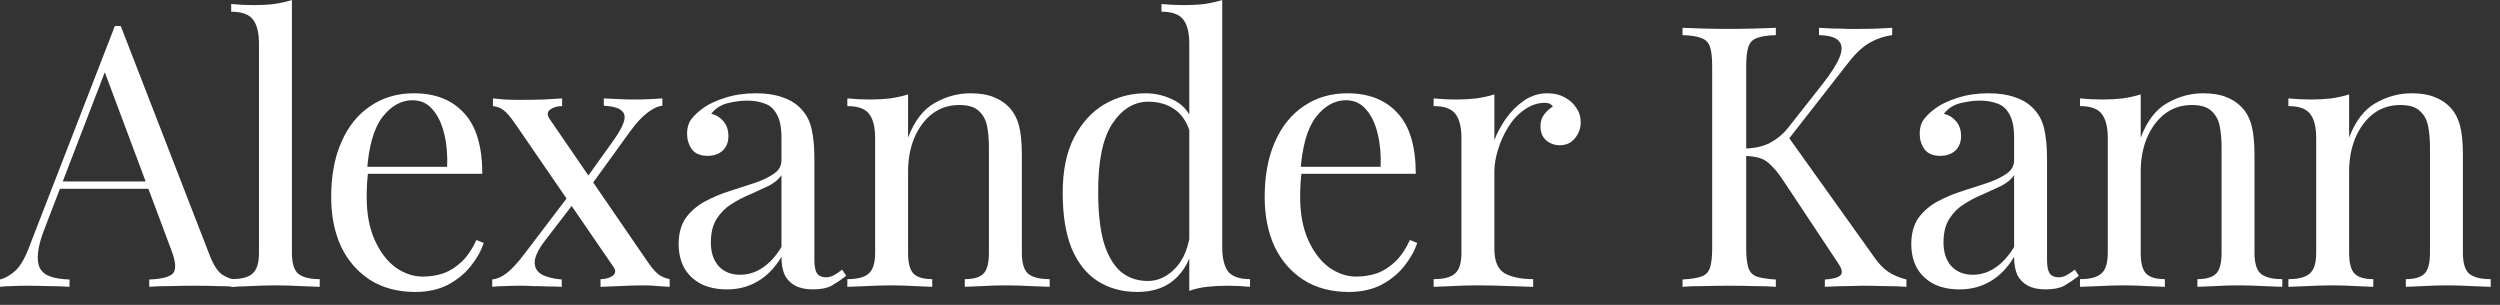 <svg width="123" height="15" viewBox="0 0 123 15" fill="none" xmlns="http://www.w3.org/2000/svg">
<rect x="0" y="0" width="123" height="15" fill="#333333" stroke="none"/>
<path d="M5.94 1.278L10.332 12.6C10.512 13.056 10.716 13.362 10.944 13.518C11.172 13.662 11.382 13.74 11.574 13.752V14.112C11.334 14.088 11.04 14.076 10.692 14.076C10.344 14.064 9.996 14.058 9.648 14.058C9.18 14.058 8.742 14.064 8.334 14.076C7.926 14.076 7.596 14.088 7.344 14.112V13.752C7.956 13.728 8.346 13.626 8.514 13.446C8.682 13.254 8.646 12.852 8.406 12.24L5.058 3.294L5.346 3.06L2.214 11.196C2.022 11.676 1.908 12.084 1.872 12.42C1.836 12.744 1.866 13.002 1.962 13.194C2.07 13.386 2.244 13.524 2.484 13.608C2.736 13.692 3.048 13.74 3.42 13.752V14.112C3.084 14.088 2.73 14.076 2.358 14.076C1.998 14.064 1.662 14.058 1.35 14.058C1.05 14.058 0.792 14.064 0.576 14.076C0.372 14.076 0.18 14.088 0 14.112V13.752C0.24 13.692 0.486 13.554 0.738 13.338C0.99 13.11 1.218 12.726 1.422 12.186L5.652 1.278C5.7 1.278 5.748 1.278 5.796 1.278C5.844 1.278 5.892 1.278 5.94 1.278ZM8.136 8.928V9.288H2.772L2.952 8.928H8.136Z" fill="white"/>
<path d="M14.362 0V12.438C14.362 12.942 14.464 13.284 14.668 13.464C14.884 13.644 15.238 13.734 15.73 13.734V14.112C15.526 14.1 15.214 14.088 14.794 14.076C14.386 14.052 13.972 14.04 13.552 14.04C13.144 14.04 12.73 14.052 12.31 14.076C11.89 14.088 11.578 14.1 11.374 14.112V13.734C11.866 13.734 12.214 13.644 12.418 13.464C12.634 13.284 12.742 12.942 12.742 12.438V2.16C12.742 1.62 12.646 1.224 12.454 0.972C12.262 0.708 11.902 0.576 11.374 0.576V0.198C11.758 0.234 12.13 0.252 12.49 0.252C12.838 0.252 13.168 0.234 13.48 0.198C13.804 0.15 14.098 0.084 14.362 0Z" fill="white"/>
<path d="M20.363 4.59C21.419 4.59 22.241 4.914 22.828 5.562C23.428 6.198 23.729 7.194 23.729 8.55H17.375L17.357 8.208H22C22.024 7.62 21.977 7.08 21.857 6.588C21.736 6.084 21.544 5.682 21.28 5.382C21.029 5.082 20.698 4.932 20.291 4.932C19.738 4.932 19.247 5.208 18.814 5.76C18.395 6.312 18.142 7.188 18.058 8.388L18.113 8.46C18.088 8.64 18.07 8.838 18.058 9.054C18.047 9.27 18.041 9.486 18.041 9.702C18.041 10.518 18.172 11.22 18.436 11.808C18.701 12.396 19.043 12.846 19.462 13.158C19.895 13.458 20.338 13.608 20.794 13.608C21.154 13.608 21.497 13.554 21.82 13.446C22.145 13.326 22.445 13.134 22.721 12.87C22.997 12.606 23.236 12.252 23.441 11.808L23.8 11.952C23.669 12.348 23.453 12.732 23.152 13.104C22.852 13.476 22.474 13.782 22.018 14.022C21.562 14.25 21.035 14.364 20.434 14.364C19.57 14.364 18.826 14.166 18.203 13.77C17.59 13.374 17.116 12.828 16.78 12.132C16.456 11.424 16.294 10.614 16.294 9.702C16.294 8.646 16.462 7.74 16.799 6.984C17.134 6.216 17.608 5.628 18.221 5.22C18.832 4.8 19.547 4.59 20.363 4.59Z" fill="white"/>
<path d="M27.656 4.842V5.22C27.428 5.22 27.236 5.274 27.08 5.382C26.924 5.49 26.906 5.64 27.026 5.832L31.832 12.834C32.036 13.134 32.216 13.35 32.372 13.482C32.528 13.602 32.72 13.686 32.948 13.734V14.112C32.828 14.1 32.642 14.088 32.39 14.076C32.15 14.052 31.91 14.04 31.67 14.04C31.298 14.04 30.896 14.052 30.464 14.076C30.044 14.088 29.738 14.1 29.546 14.112V13.734C29.786 13.734 29.984 13.68 30.14 13.572C30.296 13.452 30.308 13.302 30.176 13.122L25.37 6.12C25.13 5.772 24.938 5.544 24.794 5.436C24.65 5.316 24.47 5.244 24.254 5.22V4.842C24.374 4.854 24.56 4.872 24.812 4.896C25.064 4.908 25.304 4.914 25.532 4.914C25.916 4.914 26.318 4.908 26.738 4.896C27.158 4.872 27.464 4.854 27.656 4.842ZM28.142 9.414C28.142 9.414 28.154 9.456 28.178 9.54C28.202 9.612 28.226 9.69 28.25 9.774C28.286 9.858 28.304 9.9 28.304 9.9L26.81 11.844C26.498 12.252 26.33 12.594 26.306 12.87C26.294 13.146 26.408 13.356 26.648 13.5C26.888 13.632 27.218 13.716 27.638 13.752V14.112C27.434 14.1 27.206 14.094 26.954 14.094C26.702 14.082 26.456 14.076 26.216 14.076C25.988 14.064 25.778 14.058 25.586 14.058C25.31 14.058 25.058 14.064 24.83 14.076C24.614 14.076 24.41 14.088 24.218 14.112V13.752C24.446 13.728 24.68 13.626 24.92 13.446C25.172 13.254 25.466 12.936 25.802 12.492L28.142 9.414ZM32.588 4.842V5.202C32.36 5.226 32.108 5.346 31.832 5.562C31.568 5.766 31.292 6.066 31.004 6.462L28.934 9.324C28.934 9.324 28.922 9.288 28.898 9.216C28.874 9.132 28.85 9.054 28.826 8.982C28.802 8.898 28.79 8.856 28.79 8.856L30.194 6.894C30.458 6.522 30.626 6.216 30.698 5.976C30.77 5.736 30.728 5.556 30.572 5.436C30.428 5.304 30.14 5.226 29.708 5.202V4.842C30.02 4.854 30.278 4.866 30.482 4.878C30.698 4.89 30.944 4.896 31.22 4.896C31.496 4.896 31.742 4.89 31.958 4.878C32.186 4.866 32.396 4.854 32.588 4.842Z" fill="white"/>
<path d="M35.766 14.238C35.274 14.238 34.848 14.148 34.488 13.968C34.128 13.776 33.852 13.512 33.66 13.176C33.48 12.84 33.39 12.45 33.39 12.006C33.39 11.478 33.51 11.046 33.75 10.71C34.002 10.374 34.32 10.104 34.704 9.9C35.088 9.696 35.49 9.528 35.91 9.396C36.342 9.252 36.75 9.12 37.134 9C37.518 8.868 37.83 8.718 38.07 8.55C38.322 8.382 38.448 8.16 38.448 7.884V6.768C38.448 6.264 38.37 5.88 38.214 5.616C38.07 5.352 37.872 5.178 37.62 5.094C37.368 4.998 37.086 4.95 36.774 4.95C36.474 4.95 36.15 4.992 35.802 5.076C35.466 5.16 35.196 5.334 34.992 5.598C35.22 5.646 35.418 5.766 35.586 5.958C35.754 6.15 35.838 6.396 35.838 6.696C35.838 6.996 35.742 7.236 35.55 7.416C35.358 7.584 35.112 7.668 34.812 7.668C34.464 7.668 34.206 7.56 34.038 7.344C33.882 7.116 33.804 6.864 33.804 6.588C33.804 6.276 33.882 6.024 34.038 5.832C34.194 5.64 34.392 5.46 34.632 5.292C34.908 5.1 35.262 4.938 35.694 4.806C36.138 4.662 36.636 4.59 37.188 4.59C37.68 4.59 38.1 4.65 38.448 4.77C38.796 4.878 39.084 5.04 39.312 5.256C39.624 5.544 39.828 5.898 39.924 6.318C40.02 6.726 40.068 7.218 40.068 7.794V12.798C40.068 13.098 40.11 13.314 40.194 13.446C40.29 13.578 40.434 13.644 40.626 13.644C40.758 13.644 40.884 13.614 41.004 13.554C41.124 13.494 41.268 13.398 41.436 13.266L41.634 13.572C41.382 13.764 41.142 13.926 40.914 14.058C40.686 14.178 40.38 14.238 39.996 14.238C39.648 14.238 39.36 14.178 39.132 14.058C38.904 13.938 38.73 13.764 38.61 13.536C38.502 13.296 38.448 12.996 38.448 12.636C38.124 13.176 37.734 13.578 37.278 13.842C36.834 14.106 36.33 14.238 35.766 14.238ZM36.414 13.518C36.81 13.518 37.176 13.404 37.512 13.176C37.86 12.948 38.172 12.606 38.448 12.15V8.622C38.304 8.826 38.094 9 37.818 9.144C37.542 9.276 37.242 9.414 36.918 9.558C36.594 9.69 36.282 9.852 35.982 10.044C35.694 10.224 35.454 10.464 35.262 10.764C35.07 11.064 34.974 11.454 34.974 11.934C34.974 12.414 35.1 12.798 35.352 13.086C35.616 13.374 35.97 13.518 36.414 13.518Z" fill="white"/>
<path d="M47.737 4.59C48.193 4.59 48.571 4.65 48.871 4.77C49.183 4.89 49.441 5.058 49.645 5.274C49.873 5.514 50.035 5.814 50.131 6.174C50.227 6.534 50.275 7.02 50.275 7.632V12.438C50.275 12.942 50.377 13.284 50.581 13.464C50.797 13.644 51.151 13.734 51.643 13.734V14.112C51.439 14.1 51.127 14.088 50.707 14.076C50.287 14.052 49.879 14.04 49.483 14.04C49.087 14.04 48.697 14.052 48.313 14.076C47.941 14.088 47.659 14.1 47.467 14.112V13.734C47.899 13.734 48.205 13.644 48.385 13.464C48.565 13.284 48.655 12.942 48.655 12.438V7.236C48.655 6.864 48.625 6.522 48.565 6.21C48.505 5.898 48.367 5.646 48.151 5.454C47.947 5.262 47.629 5.166 47.197 5.166C46.693 5.166 46.249 5.31 45.865 5.598C45.493 5.886 45.199 6.282 44.983 6.786C44.779 7.278 44.677 7.83 44.677 8.442V12.438C44.677 12.942 44.767 13.284 44.947 13.464C45.127 13.644 45.433 13.734 45.865 13.734V14.112C45.673 14.1 45.385 14.088 45.001 14.076C44.629 14.052 44.245 14.04 43.849 14.04C43.453 14.04 43.045 14.052 42.625 14.076C42.205 14.088 41.893 14.1 41.689 14.112V13.734C42.181 13.734 42.529 13.644 42.733 13.464C42.949 13.284 43.057 12.942 43.057 12.438V6.804C43.057 6.264 42.961 5.868 42.769 5.616C42.577 5.352 42.217 5.22 41.689 5.22V4.842C42.073 4.878 42.445 4.896 42.805 4.896C43.153 4.896 43.483 4.878 43.795 4.842C44.119 4.794 44.413 4.728 44.677 4.644V6.768C44.989 5.952 45.421 5.388 45.973 5.076C46.537 4.752 47.125 4.59 47.737 4.59Z" fill="white"/>
<path d="M60.133 0V12.15C60.133 12.69 60.229 13.092 60.421 13.356C60.625 13.608 60.985 13.734 61.501 13.734V14.112C61.129 14.076 60.757 14.058 60.385 14.058C60.037 14.058 59.701 14.076 59.377 14.112C59.065 14.148 58.777 14.214 58.513 14.31V2.16C58.513 1.62 58.417 1.224 58.225 0.972C58.033 0.708 57.673 0.576 57.145 0.576V0.198C57.529 0.234 57.901 0.252 58.261 0.252C58.609 0.252 58.939 0.234 59.251 0.198C59.575 0.15 59.869 0.084 60.133 0ZM56.353 4.59C56.881 4.59 57.373 4.716 57.829 4.968C58.297 5.22 58.609 5.652 58.765 6.264L58.531 6.444C58.363 5.94 58.099 5.574 57.739 5.346C57.391 5.118 56.977 5.004 56.497 5.004C55.789 5.004 55.195 5.37 54.715 6.102C54.247 6.834 54.019 7.962 54.031 9.486C54.031 10.458 54.121 11.268 54.301 11.916C54.493 12.552 54.769 13.032 55.129 13.356C55.501 13.668 55.951 13.824 56.479 13.824C56.983 13.824 57.439 13.608 57.847 13.176C58.255 12.744 58.501 12.108 58.585 11.268L58.801 11.52C58.705 12.432 58.411 13.134 57.919 13.626C57.439 14.118 56.785 14.364 55.957 14.364C55.213 14.364 54.559 14.184 53.995 13.824C53.443 13.464 53.017 12.924 52.717 12.204C52.429 11.484 52.285 10.578 52.285 9.486C52.285 8.394 52.471 7.488 52.843 6.768C53.227 6.036 53.725 5.49 54.337 5.13C54.961 4.77 55.633 4.59 56.353 4.59Z" fill="white"/>
<path d="M66.29 4.59C67.346 4.59 68.168 4.914 68.756 5.562C69.356 6.198 69.656 7.194 69.656 8.55H63.302L63.284 8.208H67.928C67.952 7.62 67.904 7.08 67.784 6.588C67.664 6.084 67.472 5.682 67.208 5.382C66.956 5.082 66.626 4.932 66.218 4.932C65.666 4.932 65.174 5.208 64.742 5.76C64.322 6.312 64.07 7.188 63.986 8.388L64.04 8.46C64.016 8.64 63.998 8.838 63.986 9.054C63.974 9.27 63.968 9.486 63.968 9.702C63.968 10.518 64.1 11.22 64.364 11.808C64.628 12.396 64.97 12.846 65.39 13.158C65.822 13.458 66.266 13.608 66.722 13.608C67.082 13.608 67.424 13.554 67.748 13.446C68.072 13.326 68.372 13.134 68.648 12.87C68.924 12.606 69.164 12.252 69.368 11.808L69.728 11.952C69.596 12.348 69.38 12.732 69.08 13.104C68.78 13.476 68.402 13.782 67.946 14.022C67.49 14.25 66.962 14.364 66.362 14.364C65.498 14.364 64.754 14.166 64.13 13.77C63.518 13.374 63.044 12.828 62.708 12.132C62.384 11.424 62.222 10.614 62.222 9.702C62.222 8.646 62.39 7.74 62.726 6.984C63.062 6.216 63.536 5.628 64.148 5.22C64.76 4.8 65.474 4.59 66.29 4.59Z" fill="white"/>
<path d="M76.133 4.59C76.457 4.59 76.739 4.656 76.979 4.788C77.231 4.92 77.423 5.094 77.555 5.31C77.699 5.514 77.771 5.748 77.771 6.012C77.771 6.312 77.675 6.576 77.483 6.804C77.303 7.032 77.057 7.146 76.745 7.146C76.493 7.146 76.271 7.068 76.079 6.912C75.887 6.744 75.791 6.51 75.791 6.21C75.791 5.982 75.851 5.79 75.971 5.634C76.103 5.466 76.247 5.334 76.403 5.238C76.319 5.118 76.193 5.058 76.025 5.058C75.653 5.058 75.311 5.172 74.999 5.4C74.687 5.616 74.423 5.898 74.207 6.246C73.991 6.594 73.823 6.966 73.703 7.362C73.583 7.746 73.523 8.106 73.523 8.442V12.258C73.523 12.846 73.691 13.242 74.027 13.446C74.375 13.638 74.843 13.734 75.431 13.734V14.112C75.155 14.1 74.765 14.088 74.261 14.076C73.757 14.052 73.223 14.04 72.659 14.04C72.251 14.04 71.843 14.052 71.435 14.076C71.039 14.088 70.739 14.1 70.535 14.112V13.734C71.027 13.734 71.375 13.644 71.579 13.464C71.795 13.284 71.903 12.942 71.903 12.438V6.804C71.903 6.264 71.807 5.868 71.615 5.616C71.423 5.352 71.063 5.22 70.535 5.22V4.842C70.919 4.878 71.291 4.896 71.651 4.896C71.999 4.896 72.329 4.878 72.641 4.842C72.965 4.794 73.259 4.728 73.523 4.644V6.894C73.655 6.546 73.841 6.198 74.081 5.85C74.333 5.49 74.633 5.19 74.981 4.95C75.329 4.71 75.713 4.59 76.133 4.59Z" fill="white"/>
<path d="M93.095 1.368V1.728C92.723 1.776 92.363 1.896 92.015 2.088C91.667 2.28 91.319 2.598 90.971 3.042L87.497 7.488L87.893 6.606L92.213 12.654C92.417 12.954 92.639 13.188 92.879 13.356C93.119 13.524 93.425 13.656 93.797 13.752V14.112C93.509 14.088 93.149 14.076 92.717 14.076C92.297 14.064 91.937 14.058 91.637 14.058C91.433 14.058 91.181 14.064 90.881 14.076C90.593 14.076 90.227 14.088 89.783 14.112V13.752C90.191 13.728 90.449 13.656 90.557 13.536C90.665 13.416 90.623 13.218 90.431 12.942L87.803 8.982C87.563 8.61 87.347 8.334 87.155 8.154C86.975 7.962 86.783 7.836 86.579 7.776C86.387 7.716 86.141 7.68 85.841 7.668V7.308C86.345 7.296 86.765 7.2 87.101 7.02C87.449 6.828 87.737 6.588 87.965 6.3L89.693 4.104C90.089 3.6 90.359 3.174 90.503 2.826C90.647 2.478 90.641 2.214 90.485 2.034C90.329 1.842 89.999 1.74 89.495 1.728V1.368C89.723 1.38 89.957 1.392 90.197 1.404C90.437 1.404 90.671 1.41 90.899 1.422C91.139 1.422 91.361 1.422 91.565 1.422C91.877 1.422 92.165 1.416 92.429 1.404C92.693 1.392 92.915 1.38 93.095 1.368ZM87.371 1.368V1.728C86.963 1.74 86.651 1.788 86.435 1.872C86.231 1.944 86.093 2.088 86.021 2.304C85.949 2.508 85.913 2.832 85.913 3.276V12.204C85.913 12.636 85.949 12.96 86.021 13.176C86.093 13.392 86.231 13.536 86.435 13.608C86.651 13.68 86.963 13.728 87.371 13.752V14.112C87.095 14.088 86.747 14.076 86.327 14.076C85.919 14.064 85.505 14.058 85.085 14.058C84.617 14.058 84.179 14.064 83.771 14.076C83.363 14.076 83.033 14.088 82.781 14.112V13.752C83.189 13.728 83.495 13.68 83.699 13.608C83.915 13.536 84.059 13.392 84.131 13.176C84.203 12.96 84.239 12.636 84.239 12.204V3.276C84.239 2.832 84.203 2.508 84.131 2.304C84.059 2.088 83.915 1.944 83.699 1.872C83.495 1.788 83.189 1.74 82.781 1.728V1.368C83.033 1.38 83.363 1.392 83.771 1.404C84.179 1.416 84.617 1.422 85.085 1.422C85.505 1.422 85.919 1.416 86.327 1.404C86.747 1.392 87.095 1.38 87.371 1.368Z" fill="white"/>
<path d="M96.412 14.238C95.92 14.238 95.494 14.148 95.134 13.968C94.774 13.776 94.498 13.512 94.306 13.176C94.126 12.84 94.036 12.45 94.036 12.006C94.036 11.478 94.156 11.046 94.396 10.71C94.648 10.374 94.966 10.104 95.35 9.9C95.734 9.696 96.136 9.528 96.556 9.396C96.988 9.252 97.396 9.12 97.78 9C98.164 8.868 98.476 8.718 98.716 8.55C98.968 8.382 99.094 8.16 99.094 7.884V6.768C99.094 6.264 99.016 5.88 98.86 5.616C98.716 5.352 98.518 5.178 98.266 5.094C98.014 4.998 97.732 4.95 97.42 4.95C97.12 4.95 96.796 4.992 96.448 5.076C96.112 5.16 95.842 5.334 95.638 5.598C95.866 5.646 96.064 5.766 96.232 5.958C96.4 6.15 96.484 6.396 96.484 6.696C96.484 6.996 96.388 7.236 96.196 7.416C96.004 7.584 95.758 7.668 95.458 7.668C95.11 7.668 94.852 7.56 94.684 7.344C94.528 7.116 94.45 6.864 94.45 6.588C94.45 6.276 94.528 6.024 94.684 5.832C94.84 5.64 95.038 5.46 95.278 5.292C95.554 5.1 95.908 4.938 96.34 4.806C96.784 4.662 97.282 4.59 97.834 4.59C98.326 4.59 98.746 4.65 99.094 4.77C99.442 4.878 99.73 5.04 99.958 5.256C100.27 5.544 100.474 5.898 100.57 6.318C100.666 6.726 100.714 7.218 100.714 7.794V12.798C100.714 13.098 100.756 13.314 100.84 13.446C100.936 13.578 101.08 13.644 101.272 13.644C101.404 13.644 101.53 13.614 101.65 13.554C101.77 13.494 101.914 13.398 102.082 13.266L102.28 13.572C102.028 13.764 101.788 13.926 101.56 14.058C101.332 14.178 101.026 14.238 100.642 14.238C100.294 14.238 100.006 14.178 99.778 14.058C99.55 13.938 99.376 13.764 99.256 13.536C99.148 13.296 99.094 12.996 99.094 12.636C98.77 13.176 98.38 13.578 97.924 13.842C97.48 14.106 96.976 14.238 96.412 14.238ZM97.06 13.518C97.456 13.518 97.822 13.404 98.158 13.176C98.506 12.948 98.818 12.606 99.094 12.15V8.622C98.95 8.826 98.74 9 98.464 9.144C98.188 9.276 97.888 9.414 97.564 9.558C97.24 9.69 96.928 9.852 96.628 10.044C96.34 10.224 96.1 10.464 95.908 10.764C95.716 11.064 95.62 11.454 95.62 11.934C95.62 12.414 95.746 12.798 95.998 13.086C96.262 13.374 96.616 13.518 97.06 13.518Z" fill="white"/>
<path d="M108.383 4.59C108.839 4.59 109.217 4.65 109.517 4.77C109.829 4.89 110.087 5.058 110.291 5.274C110.519 5.514 110.681 5.814 110.777 6.174C110.873 6.534 110.921 7.02 110.921 7.632V12.438C110.921 12.942 111.023 13.284 111.227 13.464C111.443 13.644 111.797 13.734 112.289 13.734V14.112C112.085 14.1 111.773 14.088 111.353 14.076C110.933 14.052 110.525 14.04 110.129 14.04C109.733 14.04 109.343 14.052 108.959 14.076C108.587 14.088 108.305 14.1 108.113 14.112V13.734C108.545 13.734 108.851 13.644 109.031 13.464C109.211 13.284 109.301 12.942 109.301 12.438V7.236C109.301 6.864 109.271 6.522 109.211 6.21C109.151 5.898 109.013 5.646 108.797 5.454C108.593 5.262 108.275 5.166 107.843 5.166C107.339 5.166 106.895 5.31 106.511 5.598C106.139 5.886 105.845 6.282 105.629 6.786C105.425 7.278 105.323 7.83 105.323 8.442V12.438C105.323 12.942 105.413 13.284 105.593 13.464C105.773 13.644 106.079 13.734 106.511 13.734V14.112C106.319 14.1 106.031 14.088 105.647 14.076C105.275 14.052 104.891 14.04 104.495 14.04C104.099 14.04 103.691 14.052 103.271 14.076C102.851 14.088 102.539 14.1 102.335 14.112V13.734C102.827 13.734 103.175 13.644 103.379 13.464C103.595 13.284 103.703 12.942 103.703 12.438V6.804C103.703 6.264 103.607 5.868 103.415 5.616C103.223 5.352 102.863 5.22 102.335 5.22V4.842C102.719 4.878 103.091 4.896 103.451 4.896C103.799 4.896 104.129 4.878 104.441 4.842C104.765 4.794 105.059 4.728 105.323 4.644V6.768C105.635 5.952 106.067 5.388 106.619 5.076C107.183 4.752 107.771 4.59 108.383 4.59Z" fill="white"/>
<path d="M118.637 4.59C119.093 4.59 119.471 4.65 119.771 4.77C120.083 4.89 120.341 5.058 120.545 5.274C120.773 5.514 120.935 5.814 121.031 6.174C121.127 6.534 121.175 7.02 121.175 7.632V12.438C121.175 12.942 121.277 13.284 121.481 13.464C121.697 13.644 122.051 13.734 122.543 13.734V14.112C122.339 14.1 122.027 14.088 121.607 14.076C121.187 14.052 120.779 14.04 120.383 14.04C119.987 14.04 119.597 14.052 119.213 14.076C118.841 14.088 118.559 14.1 118.367 14.112V13.734C118.799 13.734 119.105 13.644 119.285 13.464C119.465 13.284 119.555 12.942 119.555 12.438V7.236C119.555 6.864 119.525 6.522 119.465 6.21C119.405 5.898 119.267 5.646 119.051 5.454C118.847 5.262 118.529 5.166 118.097 5.166C117.593 5.166 117.149 5.31 116.765 5.598C116.393 5.886 116.099 6.282 115.883 6.786C115.679 7.278 115.577 7.83 115.577 8.442V12.438C115.577 12.942 115.667 13.284 115.847 13.464C116.027 13.644 116.333 13.734 116.765 13.734V14.112C116.573 14.1 116.285 14.088 115.901 14.076C115.529 14.052 115.145 14.04 114.749 14.04C114.353 14.04 113.945 14.052 113.525 14.076C113.105 14.088 112.793 14.1 112.589 14.112V13.734C113.081 13.734 113.429 13.644 113.633 13.464C113.849 13.284 113.957 12.942 113.957 12.438V6.804C113.957 6.264 113.861 5.868 113.669 5.616C113.477 5.352 113.117 5.22 112.589 5.22V4.842C112.973 4.878 113.345 4.896 113.705 4.896C114.053 4.896 114.383 4.878 114.695 4.842C115.019 4.794 115.313 4.728 115.577 4.644V6.768C115.889 5.952 116.321 5.388 116.873 5.076C117.437 4.752 118.025 4.59 118.637 4.59Z" fill="white"/>
</svg>
